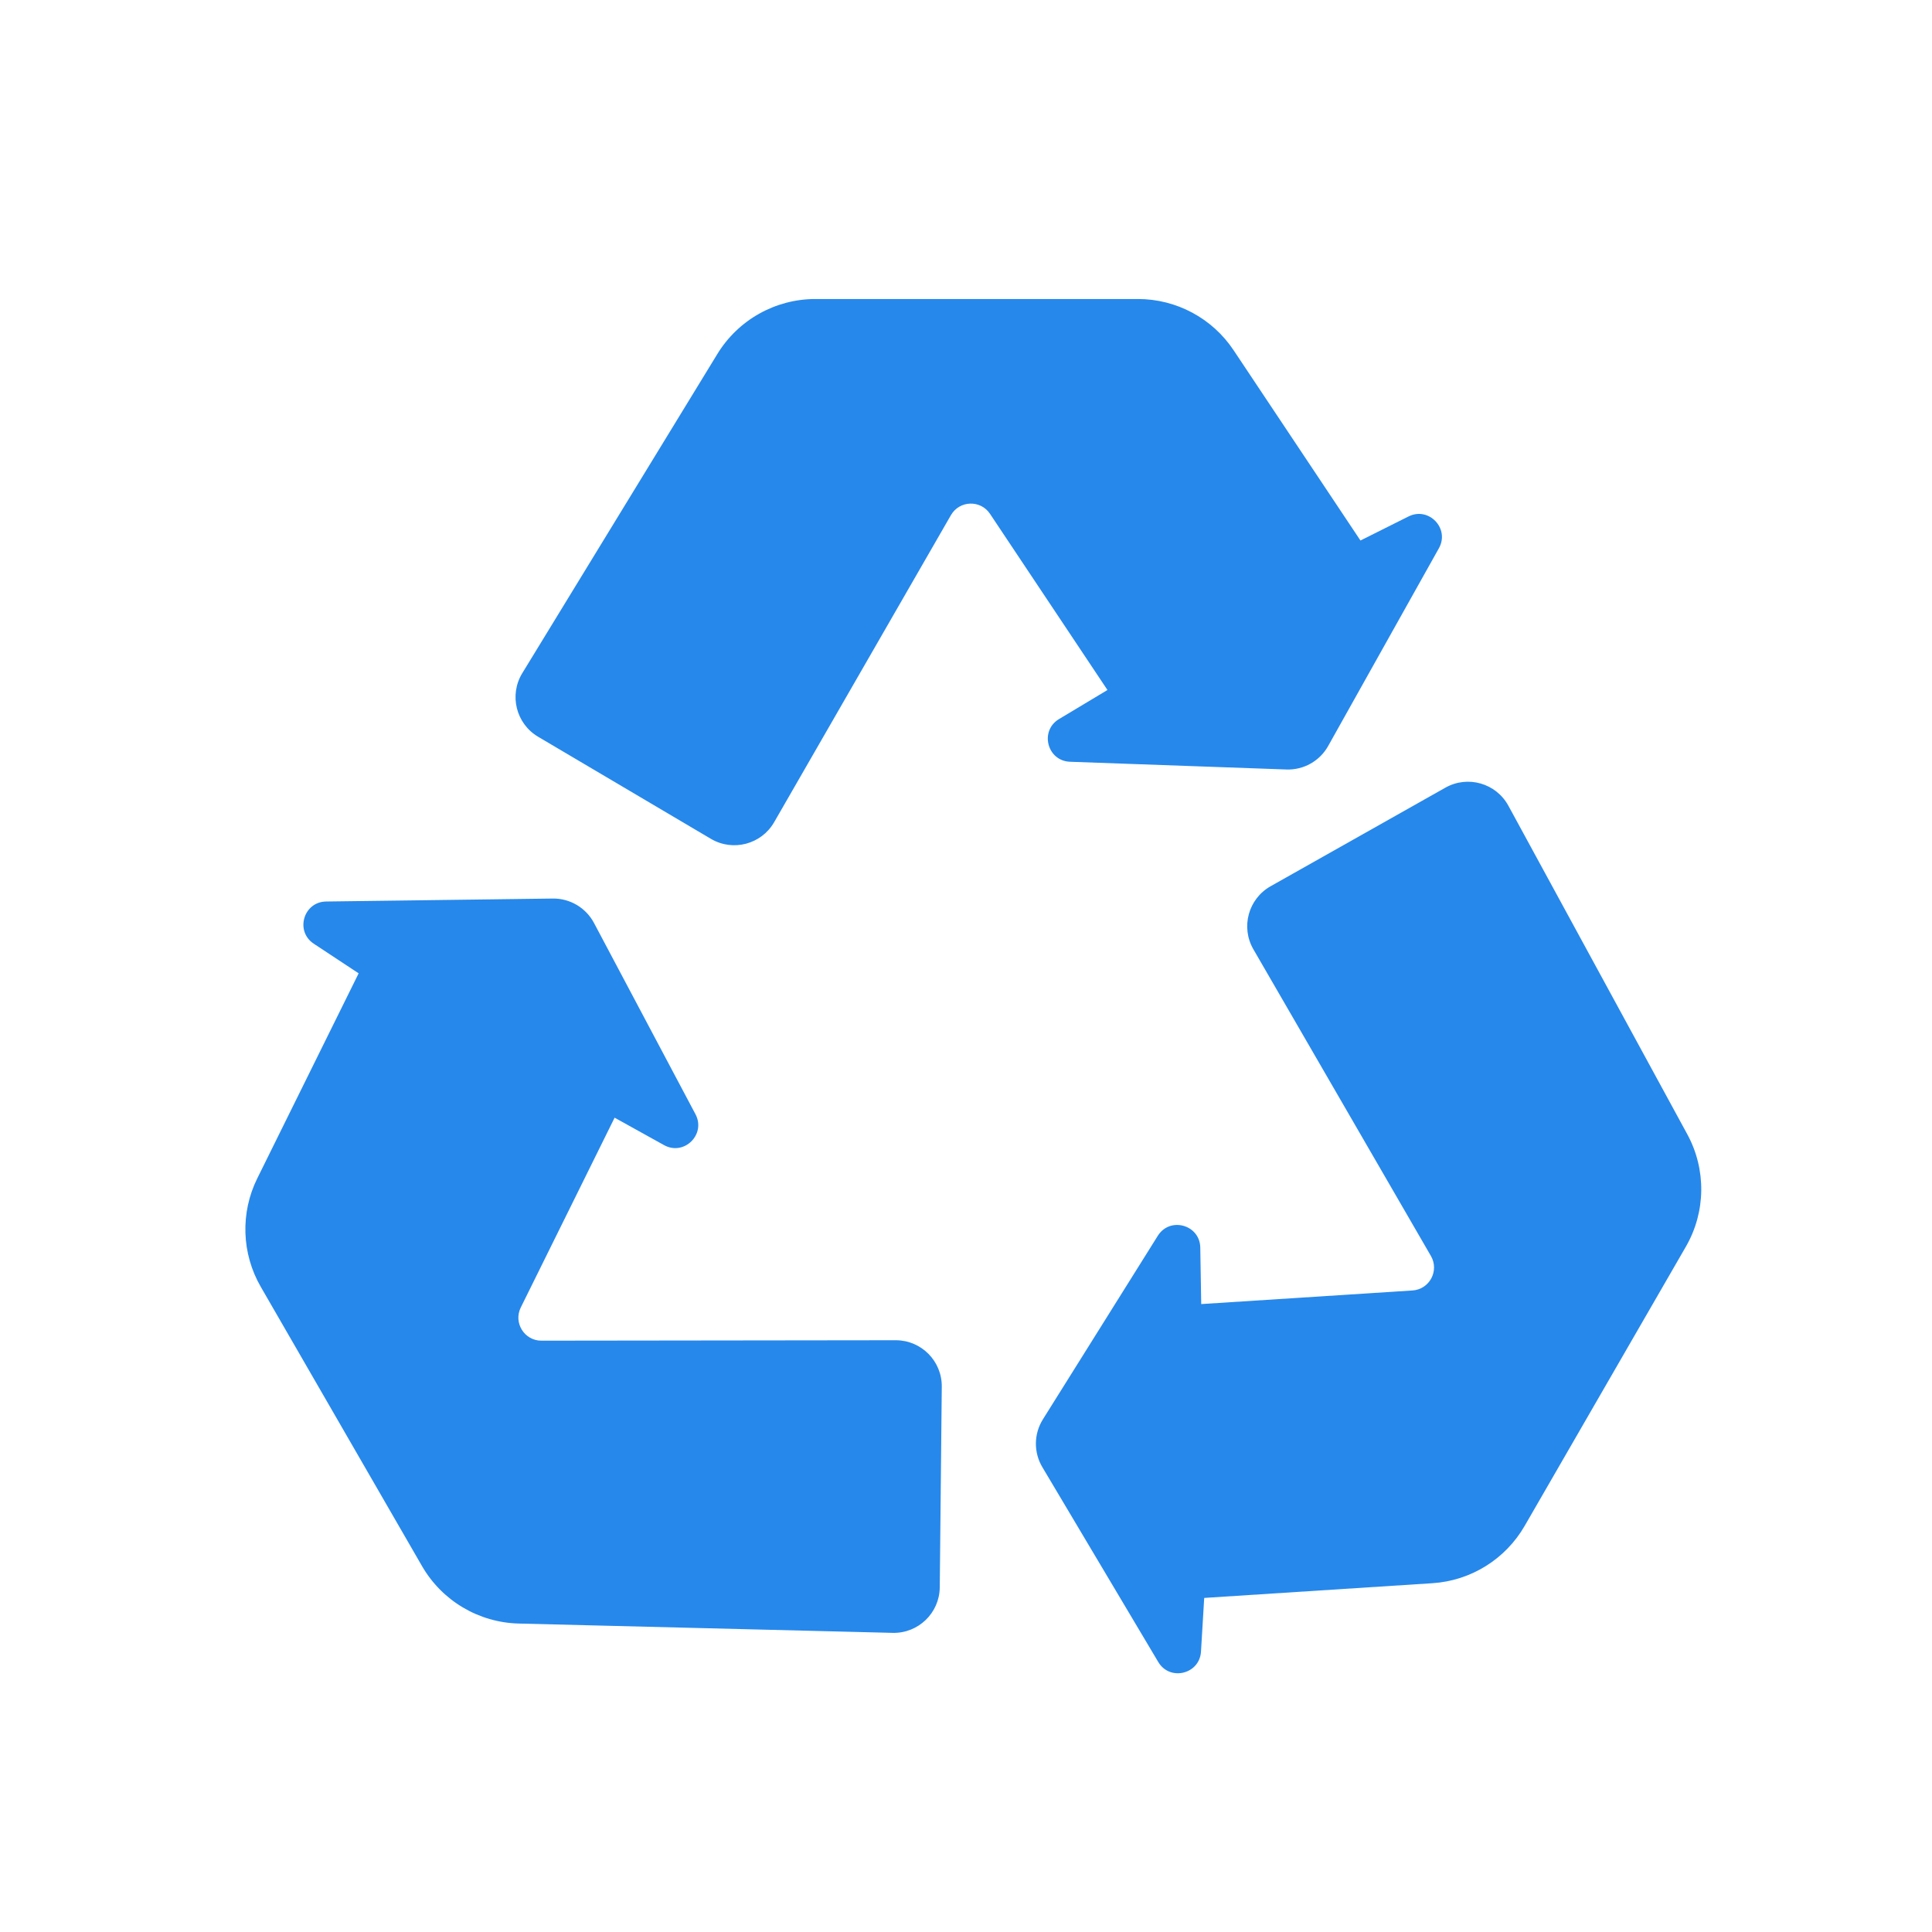 <svg width="84" height="84" viewBox="0 0 84 84" fill="none" xmlns="http://www.w3.org/2000/svg">
<path d="M31.188 15.393L22.708 29.268C22.126 30.22 22.436 31.465 23.397 32.033L30.908 36.471C31.867 37.037 33.103 36.712 33.659 35.747L41.345 22.397C41.716 21.754 42.633 21.724 43.044 22.341L48.15 30L46.044 31.264C45.19 31.776 45.528 33.085 46.523 33.12L55.93 33.456C56.679 33.483 57.38 33.089 57.746 32.435L62.561 23.837C63.042 22.978 62.122 22.014 61.241 22.454L59.15 23.5L53.634 15.226C52.707 13.835 51.146 13 49.474 13H35.454C33.712 13 32.096 13.906 31.188 15.393Z" fill="#2688EB"/>
<path d="M73.359 49.313L65.582 35.032C65.048 34.052 63.816 33.698 62.843 34.246L55.244 38.532C54.274 39.079 53.938 40.313 54.496 41.276L62.214 54.608C62.586 55.25 62.153 56.059 61.413 56.107L52.227 56.699L52.186 54.243C52.169 53.248 50.867 52.886 50.339 53.73L45.344 61.709C44.946 62.344 44.937 63.148 45.321 63.792L50.359 72.261C50.862 73.107 52.157 72.793 52.217 71.809L52.357 69.475L62.279 68.835C63.948 68.728 65.452 67.793 66.288 66.346L73.298 54.204C74.169 52.696 74.192 50.843 73.359 49.313Z" fill="#2688EB"/>
<path d="M22.553 70.589L38.809 70.994C39.925 71.022 40.848 70.131 40.859 69.015L40.947 60.291C40.958 59.178 40.058 58.27 38.945 58.271L23.54 58.29C22.798 58.291 22.314 57.511 22.643 56.846L26.722 48.595L28.87 49.787C29.74 50.271 30.705 49.324 30.238 48.444L25.826 40.129C25.474 39.467 24.782 39.057 24.033 39.067L14.18 39.196C13.195 39.209 12.82 40.488 13.642 41.031L15.593 42.319L11.186 51.233C10.445 52.731 10.502 54.501 11.338 55.949L18.348 68.09C19.219 69.599 20.812 70.545 22.553 70.589Z" fill="#2688EB"/>
</svg>
